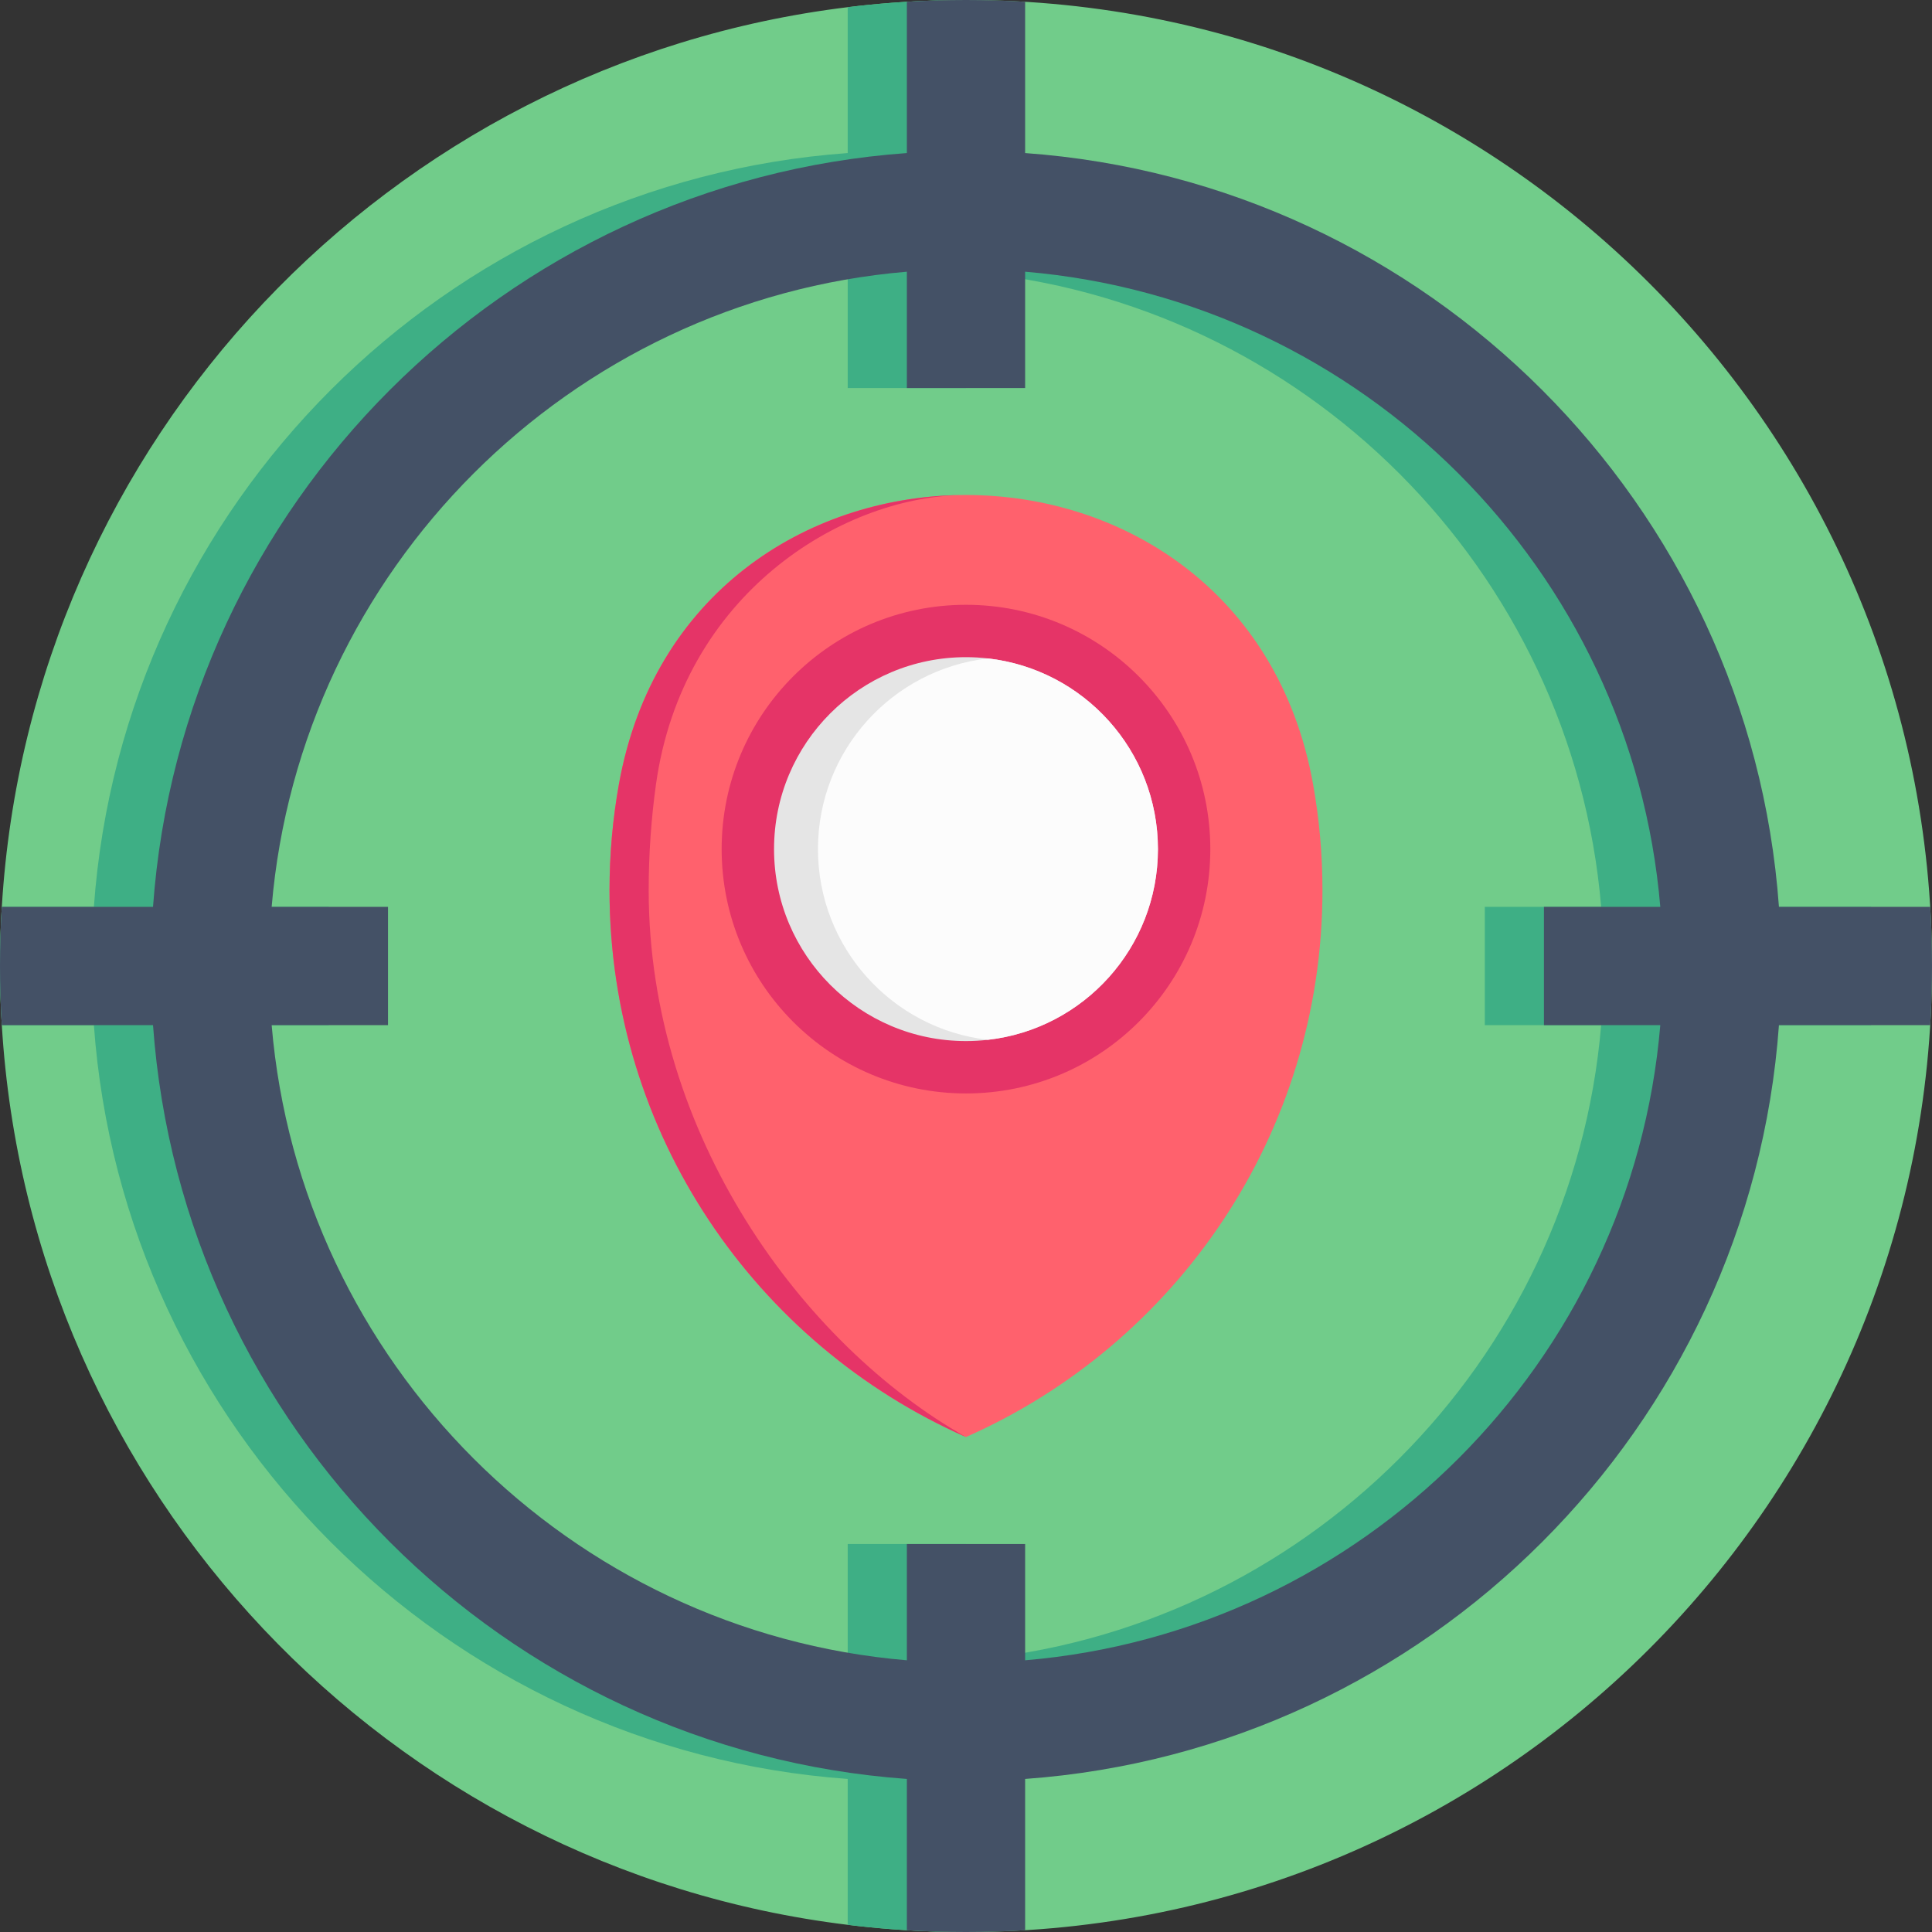 <svg height="512pt" viewBox="0 0 512 512" width="512pt" xmlns="http://www.w3.org/2000/svg"><rect x="0" y="0" width="512" height="512" fill="#333333" stroke="none"/><path d="m512 256c0 141.387-114.613 256-256 256-2.582 0-5.152-.043-7.711-.113-7.984-.23-15.863-.836-23.637-1.789-121.5-14.828-216.711-114.793-224.172-238.426-.324-5.18-.48-10.406-.48-15.672s.156-10.492.48-15.672c7.461-123.633 102.672-223.598 224.172-238.426 7.773-.953 15.652-1.559 23.637-1.789 2.559-.07 5.129-.113 7.711-.113 141.387 0 256 114.613 256 256zm0 0" fill="#71cc8a"/><path d="m495.848 240.328h-40.086c-7.68-106.645-93.129-192.086-199.762-199.766v-40.082c-2.559-.156-5.129-.281-7.711-.367-7.984.23-15.863.836-23.637 1.789v38.66c-106.641 7.68-192.094 93.121-199.773 199.766h-24.398c-.324 5.18-.48 10.406-.48 15.672s.156 10.492.48 15.672h24.398c7.68 106.645 93.133 192.086 199.773 199.766v38.66c7.773.953 15.652 1.559 23.637 1.789 2.582-.086 5.152-.211 7.711-.367v-40.082c106.633-7.68 192.082-93.121 199.762-199.766h40.086c.32-5.18.48-10.406.48-15.672s-.16-10.492-.48-15.672zm-71.523 31.344c-7.547 89.352-78.984 160.781-168.324 168.324v-30.824h-31.348v30.824c-89.348-7.543-160.789-78.973-168.332-168.324h30.836v-31.344h-30.836c7.543-89.34 78.984-160.781 168.332-168.324v30.836h31.348v-30.836c89.34 7.543 160.777 78.984 168.324 168.324h-30.836v31.344zm0 0" fill="#3eaf85"/><path d="m511.52 240.328h-40.082c-7.68-106.645-93.133-192.086-199.766-199.766v-40.082c-5.18-.324-10.406-.48-15.672-.48s-10.492.156-15.672.48v40.082c-106.645 7.68-192.094 93.121-199.777 199.766h-40.07c-.324 5.18-.48 10.406-.48 15.672s.156 10.492.48 15.672h40.07c7.684 106.645 93.133 192.086 199.777 199.766v40.082c5.18.324 10.406.48 15.672.48s10.492-.156 15.672-.48v-40.082c106.633-7.68 192.086-93.121 199.766-199.766h40.082c.324-5.18.48-10.406.48-15.672s-.156-10.492-.48-15.672zm-239.848 199.668v-30.824h-31.344v30.824c-89.352-7.543-160.789-78.973-168.336-168.324h30.836v-31.344h-30.836c7.547-89.34 78.984-160.781 168.336-168.324v30.836h31.344v-30.836c89.34 7.543 160.781 78.984 168.324 168.324h-30.836v31.344h30.836c-7.543 89.352-78.984 160.781-168.324 168.324zm0 0" fill="#445166"/><path d="m347.988 207.879c-18.289-102.266-165.695-102.266-183.98 0-1.629 9.102-2.477 18.473-2.477 28.047 0 64.715 38.832 120.348 94.465 144.898 55.633-24.551 94.469-80.184 94.469-144.898 0-9.574-.852-18.945-2.477-28.047zm0 0" fill="#ff616d"/><path d="m255.996 380.824c-55.629-24.551-94.465-80.184-94.465-144.898 0-9.574.852-18.945 2.48-28.051 9.031-50.512 49.559-76.07 90.469-76.672-31.809.789-73.613 26.336-80.641 76.672-1.266 9.105-1.93 18.477-1.93 28.051 0 64.715 40.684 120.348 84.086 144.898zm0 0" fill="#e53467"/><path d="m320.746 225.023c0 35.762-28.988 64.75-64.75 64.75-35.758 0-64.75-28.988-64.75-64.75 0-35.758 28.992-64.746 64.75-64.746 35.762 0 64.75 28.988 64.75 64.746zm0 0" fill="#e53467"/><path d="m306.863 225.023c0 26.121-19.691 47.652-45.043 50.535-1.91.223-3.852.336-5.82.336-28.094 0-50.871-22.781-50.871-50.871 0-28.094 22.777-50.867 50.871-50.867 1.969 0 3.91.113 5.82.336 25.352 2.883 45.043 24.406 45.043 50.531zm0 0" fill="#e5e5e5"/><path d="m306.863 225.023c0 26.121-19.691 47.652-45.043 50.535-25.352-2.883-45.051-24.414-45.051-50.535 0-26.125 19.699-47.648 45.051-50.531 25.352 2.883 45.043 24.406 45.043 50.531zm0 0" fill="#fcfcfc"/></svg>
